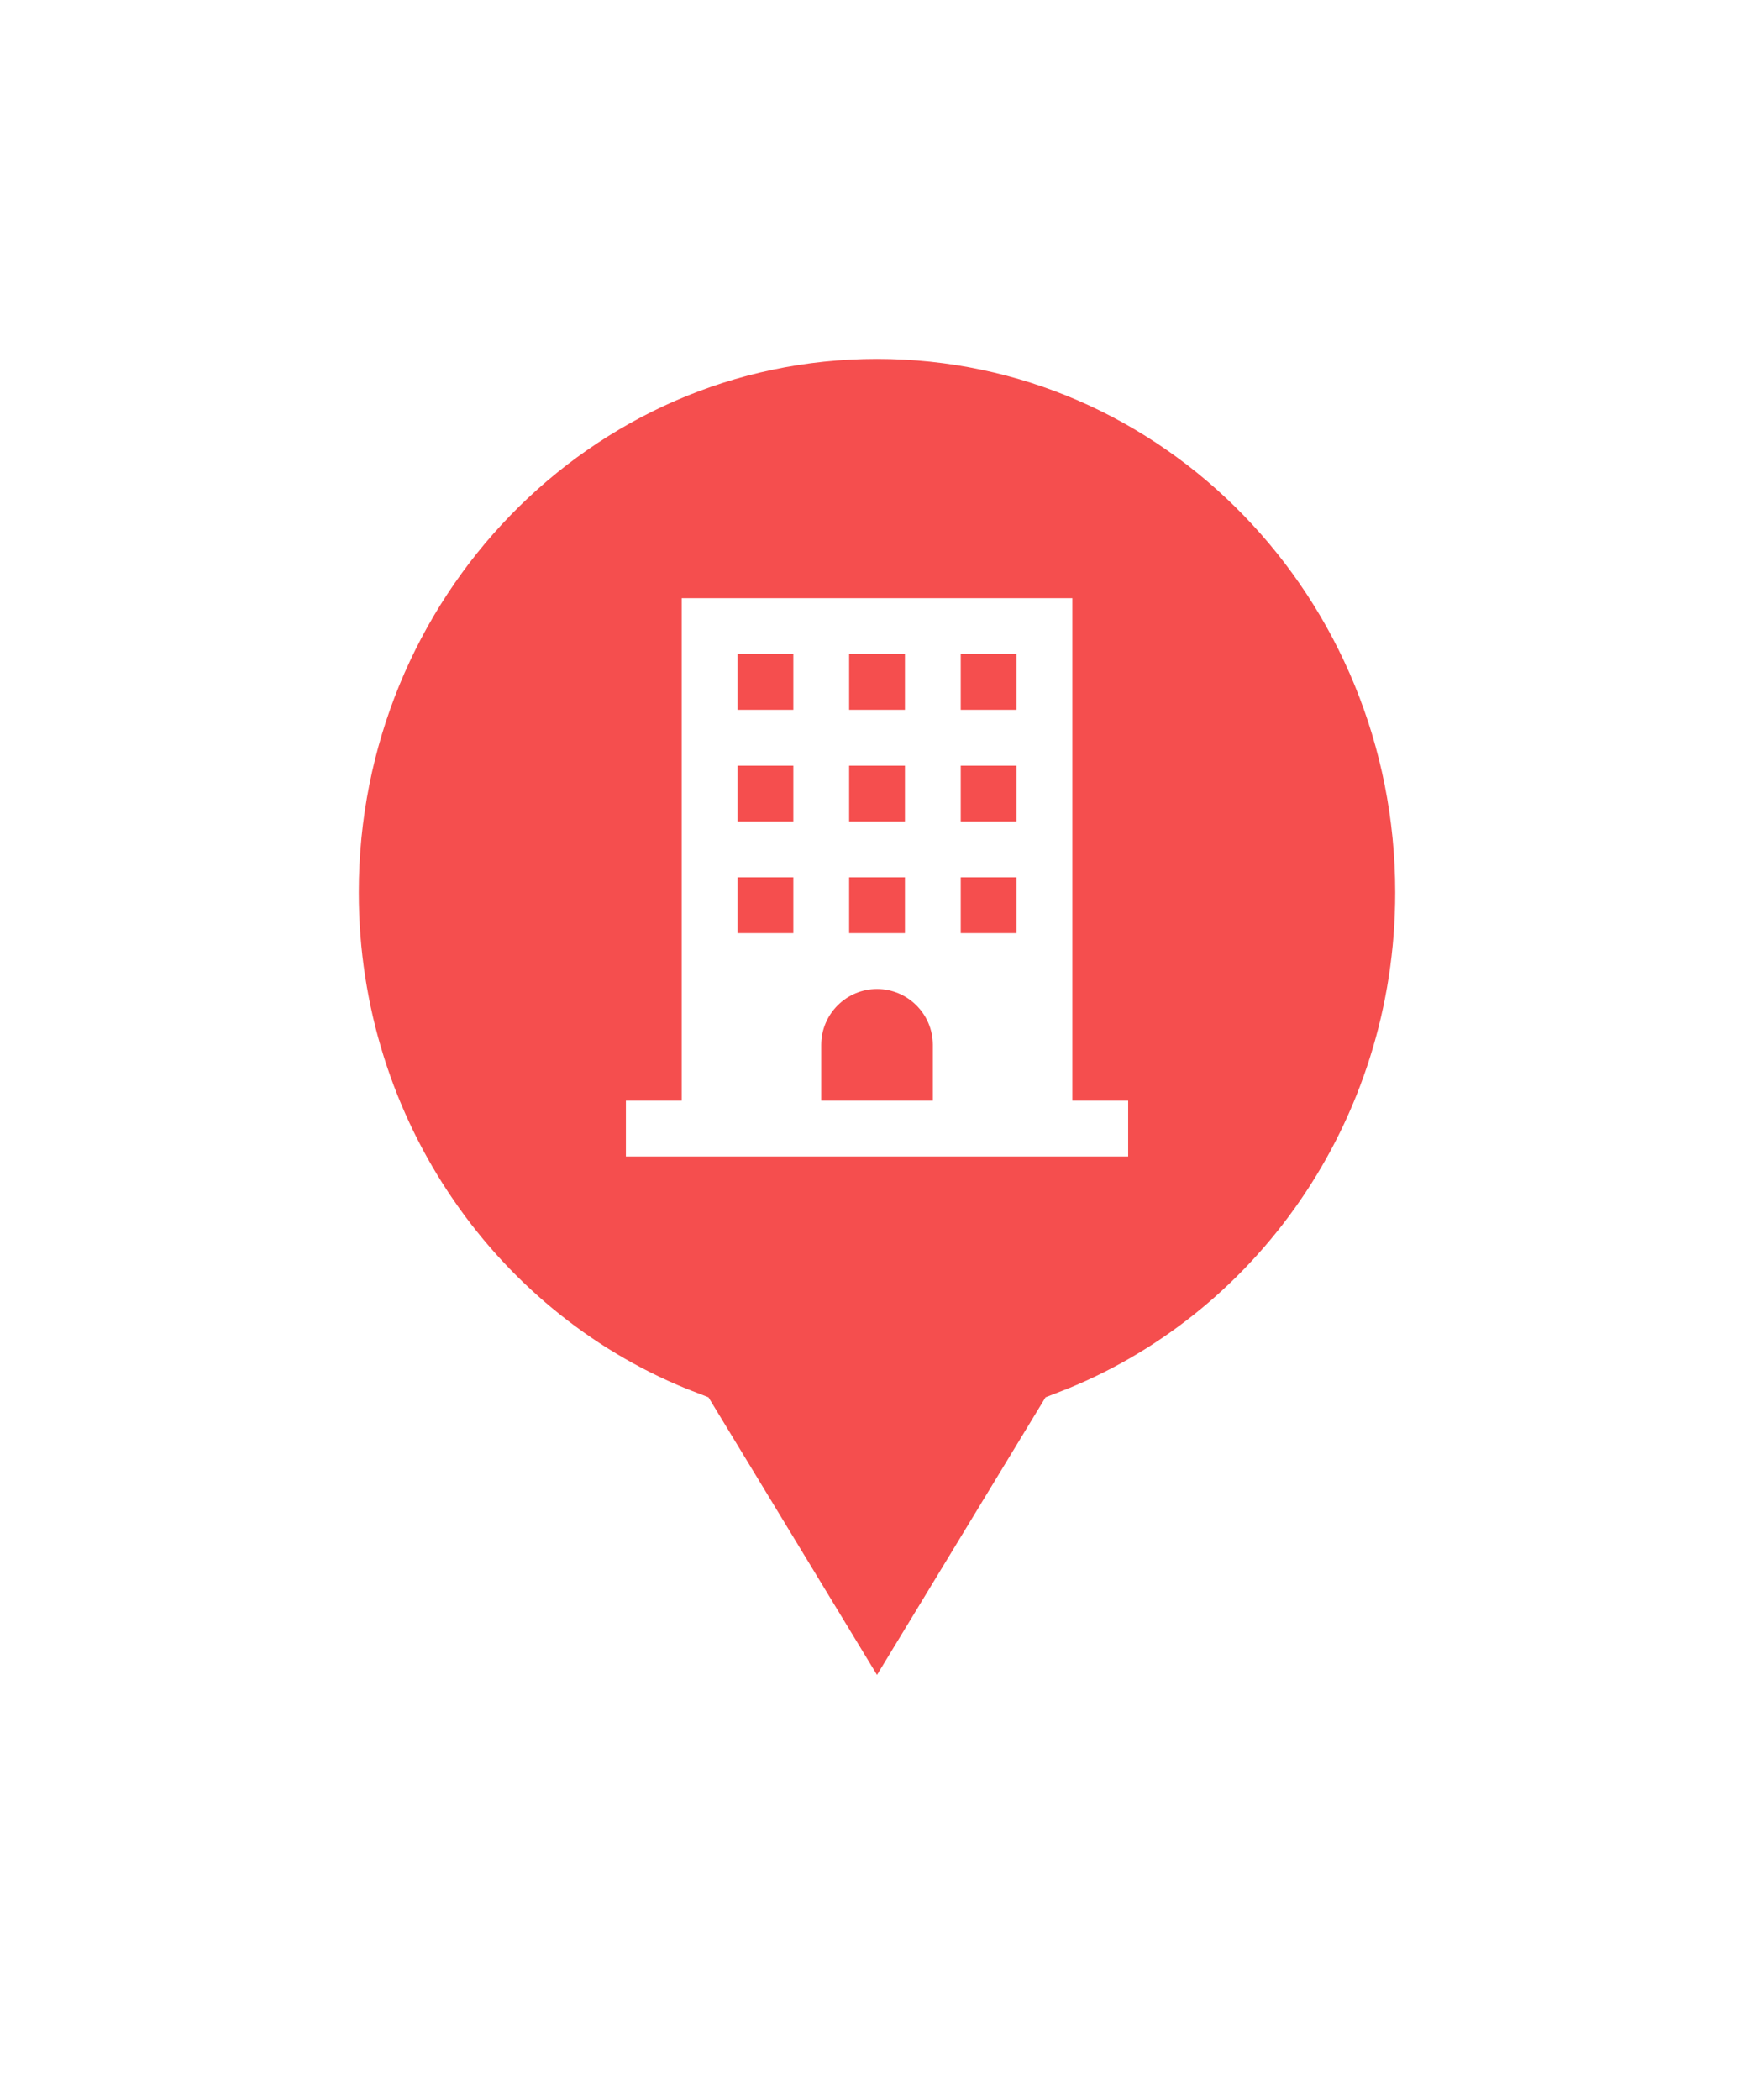 <svg width="66" height="79" viewBox="0 0 66 79" fill="none" xmlns="http://www.w3.org/2000/svg">
<g filter="url(#filter0_d_6870_86678)">
<path d="M31.718 63.779L33 65.89L34.282 63.779L40.358 53.774C48.345 50.705 54 42.801 54 33.568C54 21.697 44.638 12 33 12C21.362 12 12 21.697 12 33.568C12 42.801 17.655 50.705 25.642 53.774L31.718 63.779Z" fill="#F54E4E" stroke="white" stroke-width="3"/>
<g clip-path="url(#clip0_6870_86678)">
<path d="M40.351 41.4V22.5H25.651V41.4H23.551V43.5H42.451V41.4H40.351ZM31.951 24.6H34.051V26.7H31.951V24.6ZM31.951 28.8H34.051V30.9H31.951V28.8ZM31.951 33H34.051V35.1H31.951V33ZM29.851 35.1H27.751V33H29.851V35.1ZM29.851 30.9H27.751V28.8H29.851V30.9ZM29.851 26.7H27.751V24.6H29.851V26.7ZM35.101 41.4H30.901V39.3C30.901 38.145 31.846 37.2 33.001 37.2C34.156 37.2 35.101 38.145 35.101 39.3V41.4ZM38.251 35.1H36.151V33H38.251V35.1ZM38.251 30.9H36.151V28.8H38.251V30.9ZM38.251 26.7H36.151V24.6H38.251V26.7Z" fill="white"/>
</g>
</g>
<defs>
<filter id="filter0_d_6870_86678" x="-7" y="-1" width="80" height="80" filterUnits="userSpaceOnUse" color-interpolation-filters="sRGB">
<feFlood flood-opacity="0" result="BackgroundImageFix"/>
<feColorMatrix in="SourceAlpha" type="matrix" values="0 0 0 0 0 0 0 0 0 0 0 0 0 0 0 0 0 0 127 0" result="hardAlpha"/>
<feOffset/>
<feGaussianBlur stdDeviation="5"/>
<feComposite in2="hardAlpha" operator="out"/>
<feColorMatrix type="matrix" values="0 0 0 0 0 0 0 0 0 0 0 0 0 0 0 0 0 0 0.2 0"/>
<feBlend mode="normal" in2="BackgroundImageFix" result="effect1_dropShadow_6870_86678"/>
<feBlend mode="normal" in="SourceGraphic" in2="effect1_dropShadow_6870_86678" result="shape"/>
</filter>
<clipPath id="clip0_6870_86678">
<rect width="21" height="21" fill="white" transform="translate(22.5 22.5)"/>
</clipPath>
</defs>
</svg>
